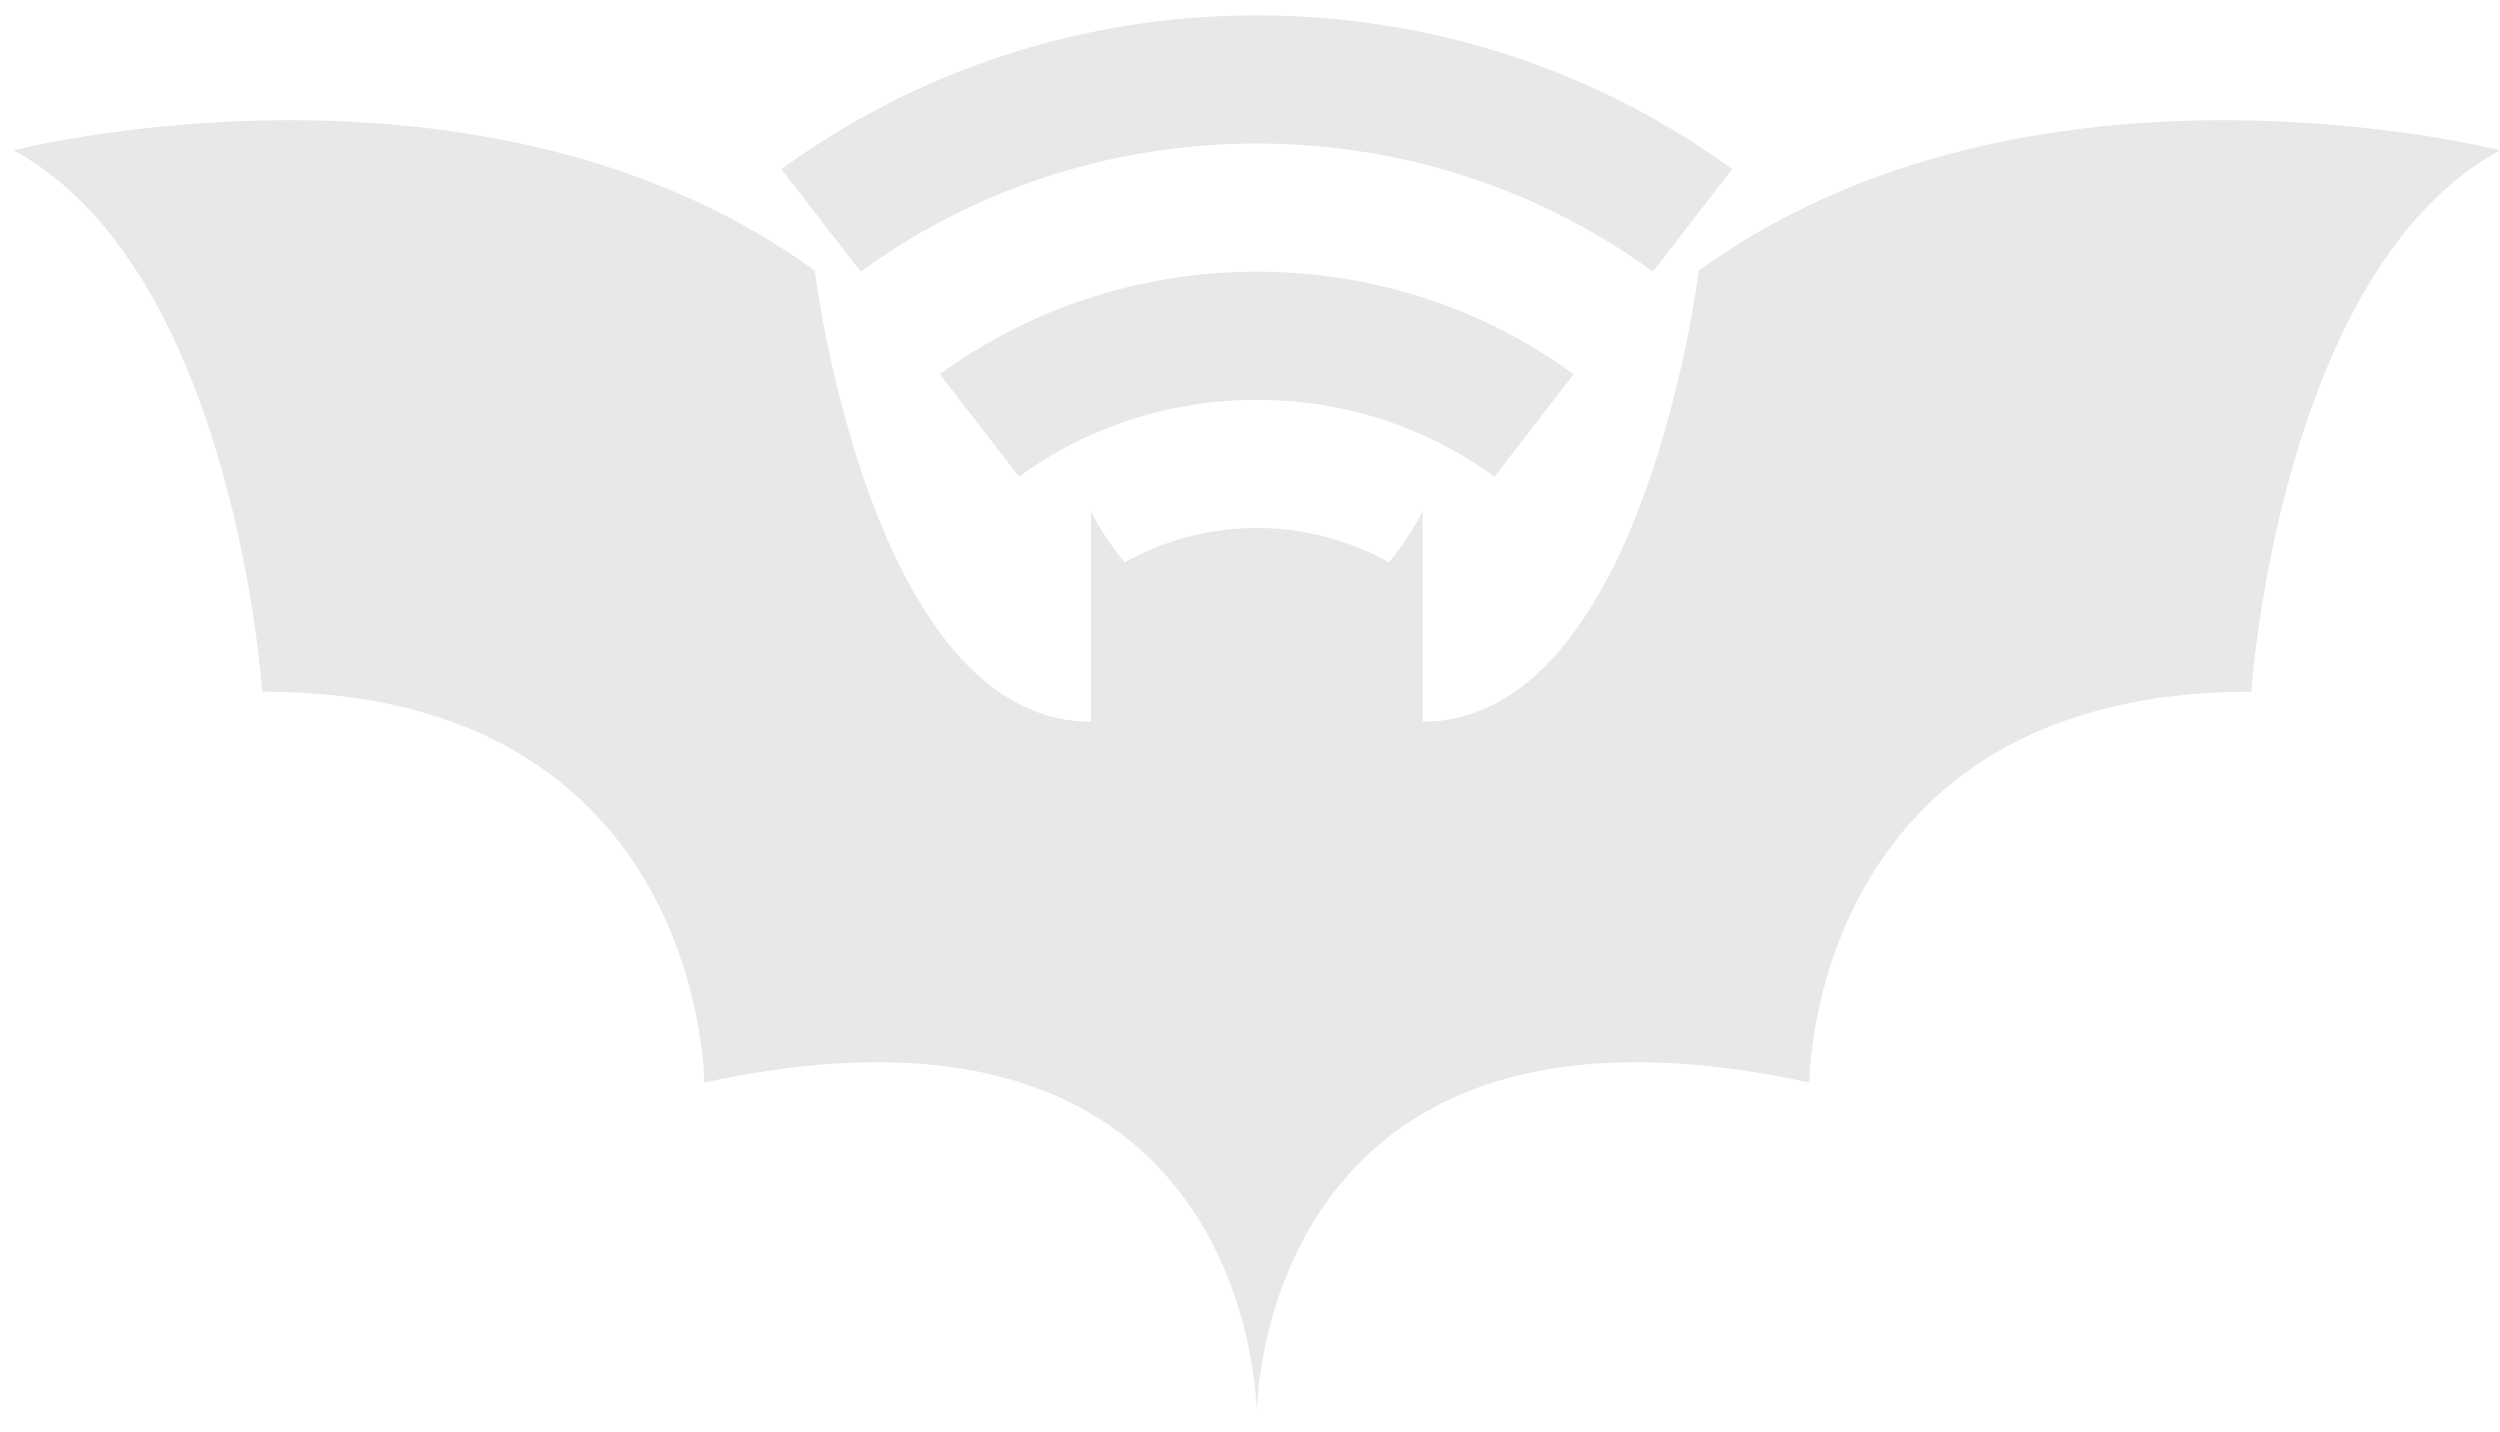 <svg width="103" height="59" viewBox="0 0 103 59" fill="none" xmlns="http://www.w3.org/2000/svg">
<path d="M51.78 32.313L58.308 23.865C56.494 22.545 54.228 21.753 51.78 21.753C49.332 21.753 47.065 22.545 45.252 23.865L51.78 32.313ZM51.78 0.633C44.435 0.633 37.654 2.991 32.195 6.969L35.459 11.193C39.993 7.884 45.65 5.913 51.78 5.913C57.909 5.913 63.566 7.884 68.1 11.193L71.364 6.969C65.906 2.991 59.124 0.633 51.78 0.633ZM51.78 11.193C46.883 11.193 42.368 12.759 38.723 15.417L41.987 19.641C44.708 17.652 48.099 16.473 51.78 16.473C55.461 16.473 58.852 17.652 61.572 19.641L64.836 15.417C61.191 12.759 56.676 11.193 51.78 11.193Z" fill="#E8E8E8"/>
<path d="M0.559 6.192C0.559 6.192 19.909 1.235 33.568 11.148C33.568 11.148 35.844 29.734 44.95 29.734V21.061C44.95 21.061 47.227 26.017 51.78 26.017C56.333 26.017 58.609 21.061 58.609 21.061V29.734C67.715 29.734 69.991 11.148 69.991 11.148C83.65 1.235 103 6.192 103 6.192C93.894 11.148 92.756 28.495 92.756 28.495C74.544 28.495 74.544 44.603 74.544 44.603C51.78 39.647 51.78 58.233 51.78 58.233C51.78 58.233 51.78 39.647 29.015 44.603C29.015 44.603 29.015 28.495 10.803 28.495C10.803 28.495 9.665 11.148 0.559 6.192Z" fill="#E8E8E8"/>
</svg>
